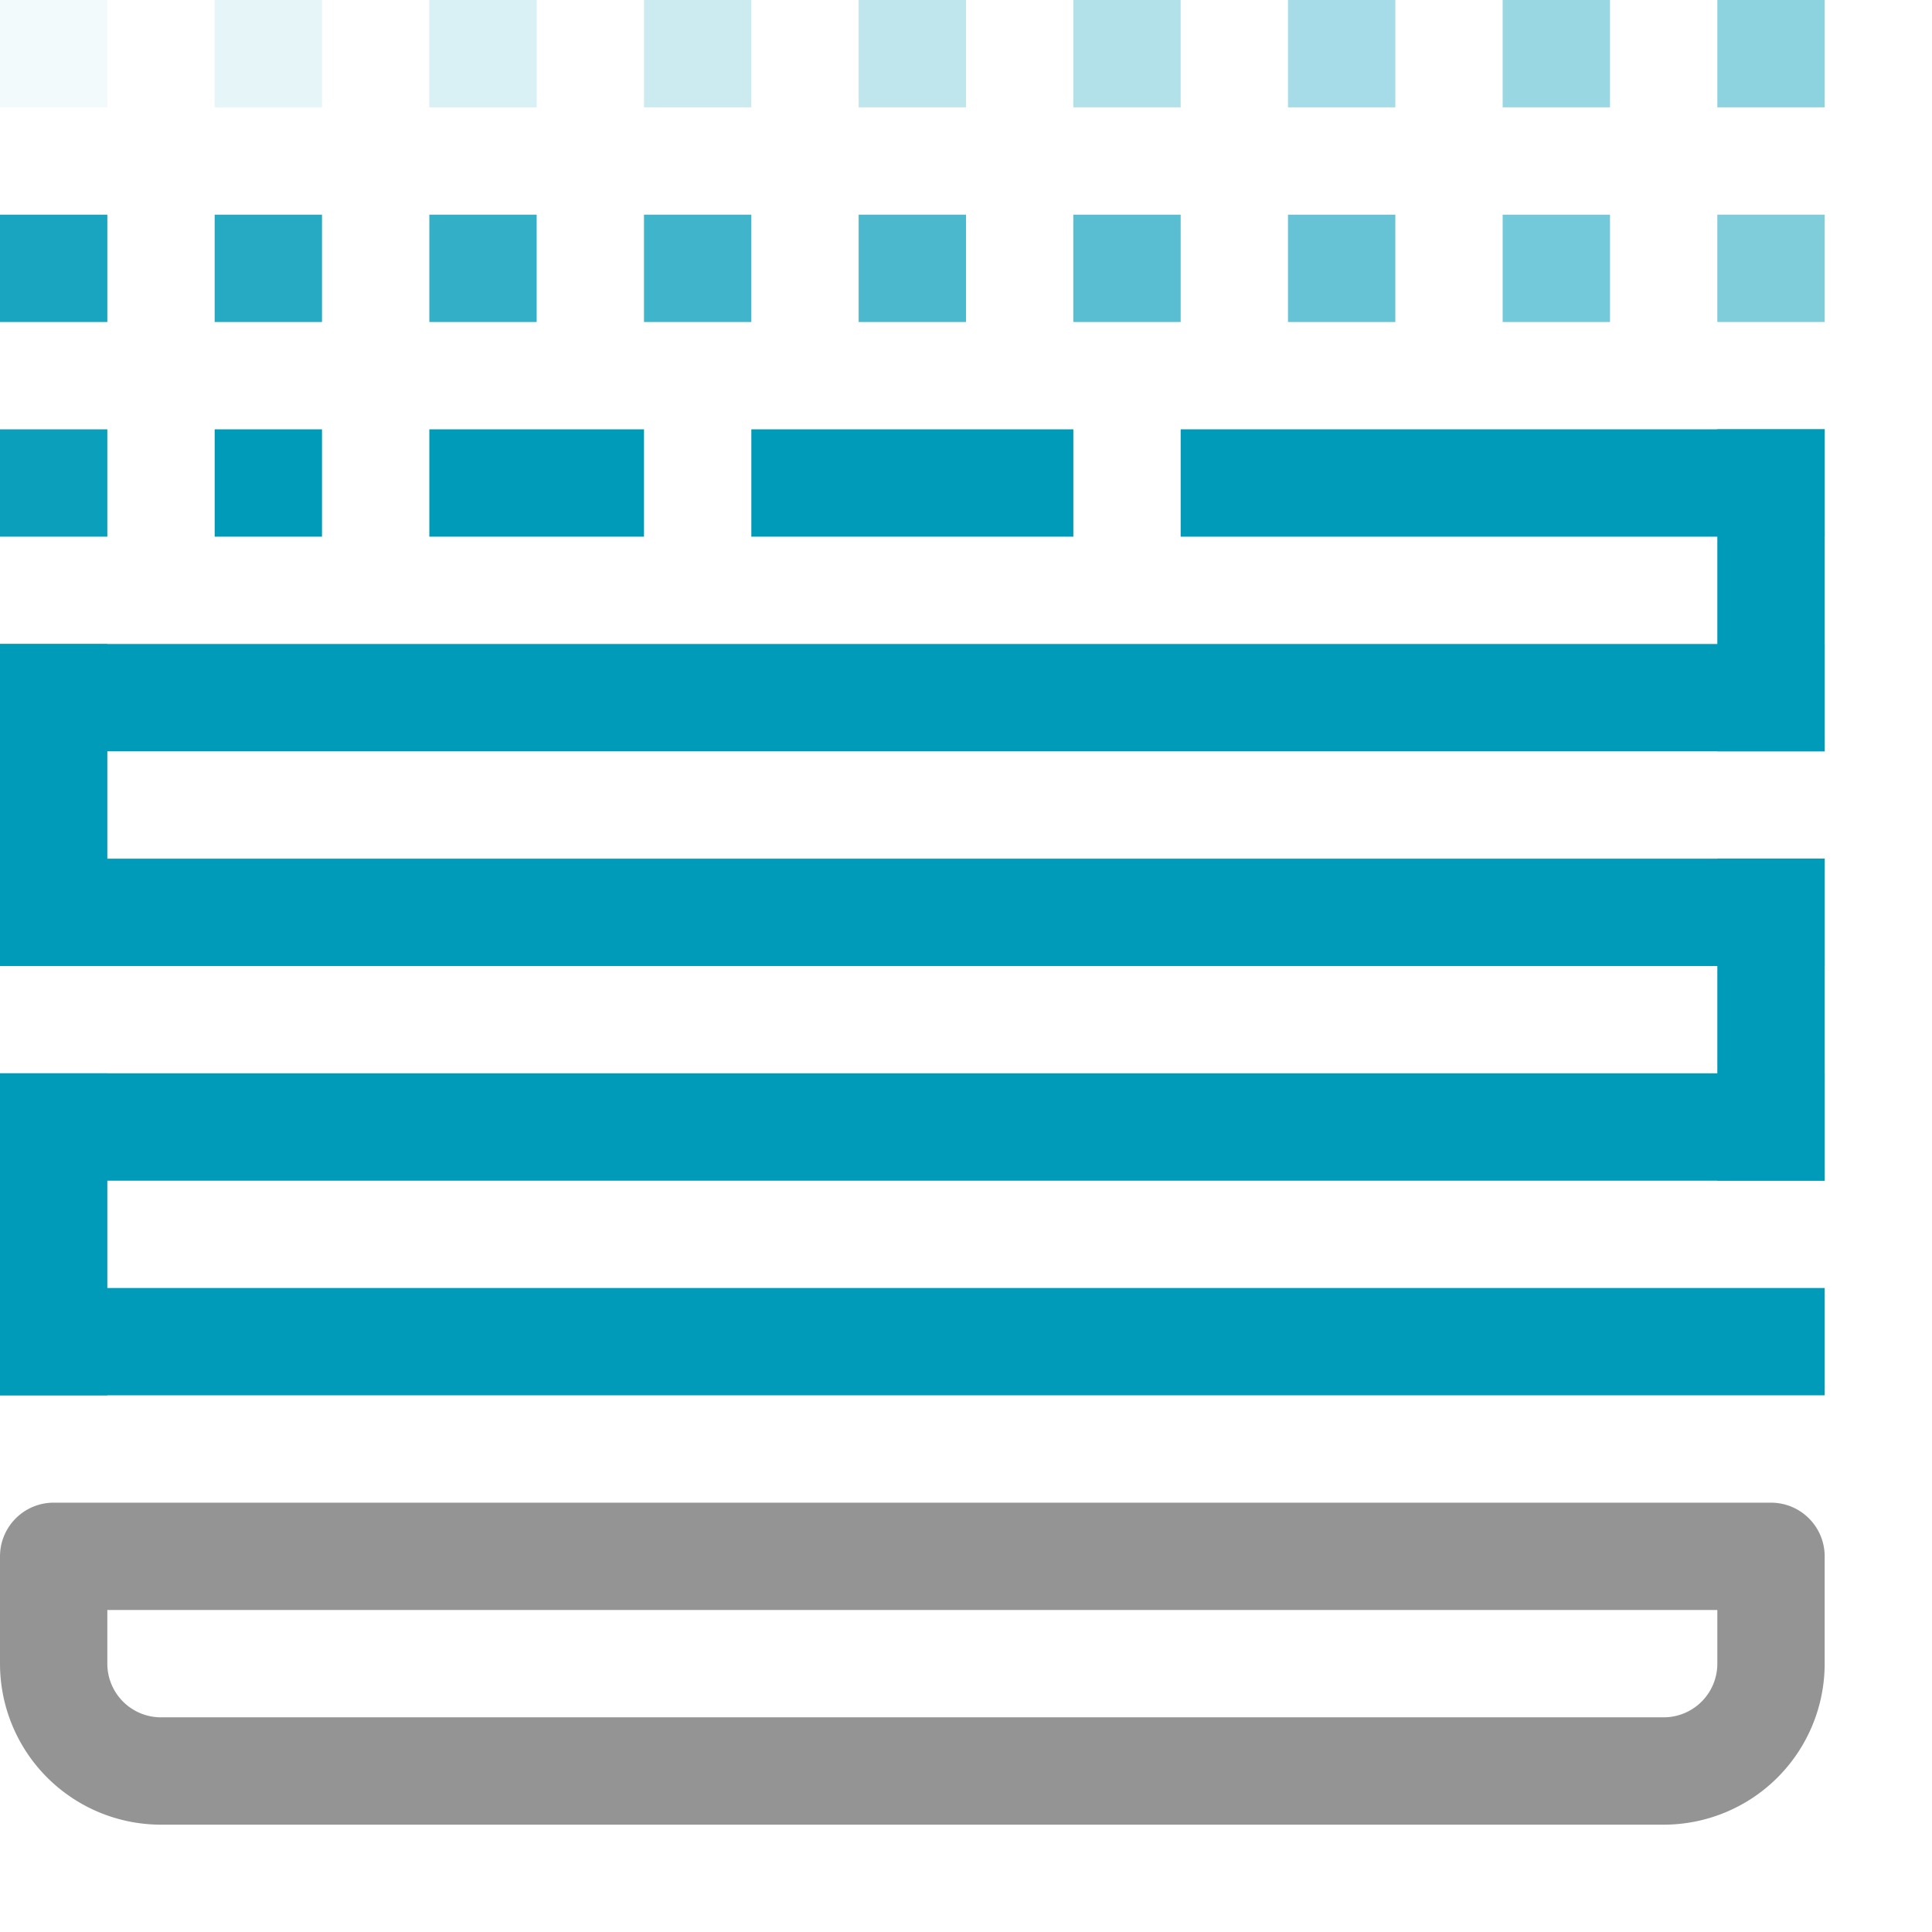 <?xml version="1.0" encoding="utf-8"?><svg height="18" viewBox="0 0 18 18" width="18" xmlns="http://www.w3.org/2000/svg"><line style="fill:none;stroke:#009bb9;stroke-linecap:square;stroke-linejoin:round" x1="11.5" x2="16.5" y1="4.5" y2="4.5"/><line style="fill:none;stroke:#009bb9;stroke-linecap:square;stroke-linejoin:round" x1="0.5" x2="16.5" y1="6.5" y2="6.5"/><line style="fill:none;stroke:#009bb9;stroke-linecap:square;stroke-linejoin:round" x1="0.5" x2="16.5" y1="8.5" y2="8.5"/><line style="fill:none;stroke:#009bb9;stroke-linecap:square;stroke-linejoin:round" x1="0.5" x2="16.5" y1="10.5" y2="10.5"/><line style="fill:none;stroke:#009bb9;stroke-linecap:square;stroke-linejoin:round" x1="0.5" x2="16.5" y1="12.5" y2="12.5"/><path d="M1.5,14.5h14a1,1,0,0,1,1,1v1a0,0,0,0,1,0,0H.5a0,0,0,0,1,0,0v-1A1,1,0,0,1,1.5,14.5Z" style="fill:none;stroke:#949494;stroke-linecap:round;stroke-linejoin:round" transform="translate(17 31) rotate(180)"/><line style="fill:none;stroke:#009bb9;stroke-linecap:square;stroke-linejoin:round" x1="0.5" x2="0.5" y1="12.5" y2="10.5"/><line style="fill:none;stroke:#009bb9;stroke-linecap:square;stroke-linejoin:round" x1="16.5" x2="16.5" y1="10.5" y2="8.5"/><line style="fill:none;stroke:#009bb9;stroke-linecap:square;stroke-linejoin:round" x1="0.5" x2="0.5" y1="8.5" y2="6.5"/><line style="fill:none;stroke:#009bb9;stroke-linecap:square;stroke-linejoin:round" x1="16.5" x2="16.5" y1="6.5" y2="4.5"/><rect height="1" style="fill:#009bb9;opacity:0.25" transform="translate(17 1) rotate(-180)" width="1" x="8"/><rect height="1" style="fill:#009bb9;opacity:0.2" transform="translate(13 1) rotate(-180)" width="1" x="6"/><rect height="1" style="fill:#009bb9;opacity:0.15" transform="translate(9 1) rotate(-180)" width="1" x="4"/><rect height="1" style="fill:#009bb9;opacity:0.1" transform="translate(5 1) rotate(-180)" width="1" x="2"/><rect height="1" style="fill:#009bb9;opacity:0.05" transform="translate(1 1) rotate(-180)" width="1"/><rect height="1" style="fill:#009bb9;opacity:0.3" transform="translate(21 1) rotate(-180)" width="1" x="10"/><rect height="1" style="fill:#009bb9;opacity:0.35" transform="translate(25 1) rotate(-180)" width="1" x="12"/><rect height="1" style="fill:#009bb9;opacity:0.4" transform="translate(29 1) rotate(-180)" width="1" x="14"/><rect height="1" style="fill:#009bb9;opacity:0.45" transform="translate(33 1) rotate(-180)" width="1" x="16"/><rect height="1" style="fill:#009bb9;opacity:0.5" transform="translate(33 5) rotate(-180)" width="1" x="16" y="2"/><rect height="1" style="fill:#009bb9;opacity:0.55" transform="translate(29 5) rotate(-180)" width="1" x="14" y="2"/><rect height="1" style="fill:#009bb9;opacity:0.6" transform="translate(25 5) rotate(-180)" width="1" x="12" y="2"/><rect height="1" style="fill:#009bb9;opacity:0.65" transform="translate(21 5) rotate(-180)" width="1" x="10" y="2"/><rect height="1" style="fill:#009bb9;opacity:0.7" transform="translate(17 5) rotate(-180)" width="1" x="8" y="2"/><rect height="1" style="fill:#009bb9;opacity:0.75" transform="translate(13 5) rotate(-180)" width="1" x="6" y="2"/><rect height="1" style="fill:#009bb9;opacity:0.8" transform="translate(9 5) rotate(-180)" width="1" x="4" y="2"/><rect height="1" style="fill:#009bb9;opacity:0.85" transform="translate(5 5) rotate(-180)" width="1" x="2" y="2"/><rect height="1" style="fill:#009bb9;opacity:0.95" transform="translate(1 9) rotate(-180)" width="1" y="4"/><rect height="1" style="fill:#009bb9;opacity:0.9" transform="translate(1 5) rotate(-180)" width="1" y="2"/><rect height="1" style="fill:#009bb9" transform="translate(5 9) rotate(-180)" width="1" x="2" y="4"/><rect height="1" style="fill:#009bb9" transform="translate(10 9) rotate(-180)" width="2" x="4" y="4"/><rect height="1" style="fill:#009bb9" transform="translate(17 9) rotate(-180)" width="3" x="7" y="4"/></svg>